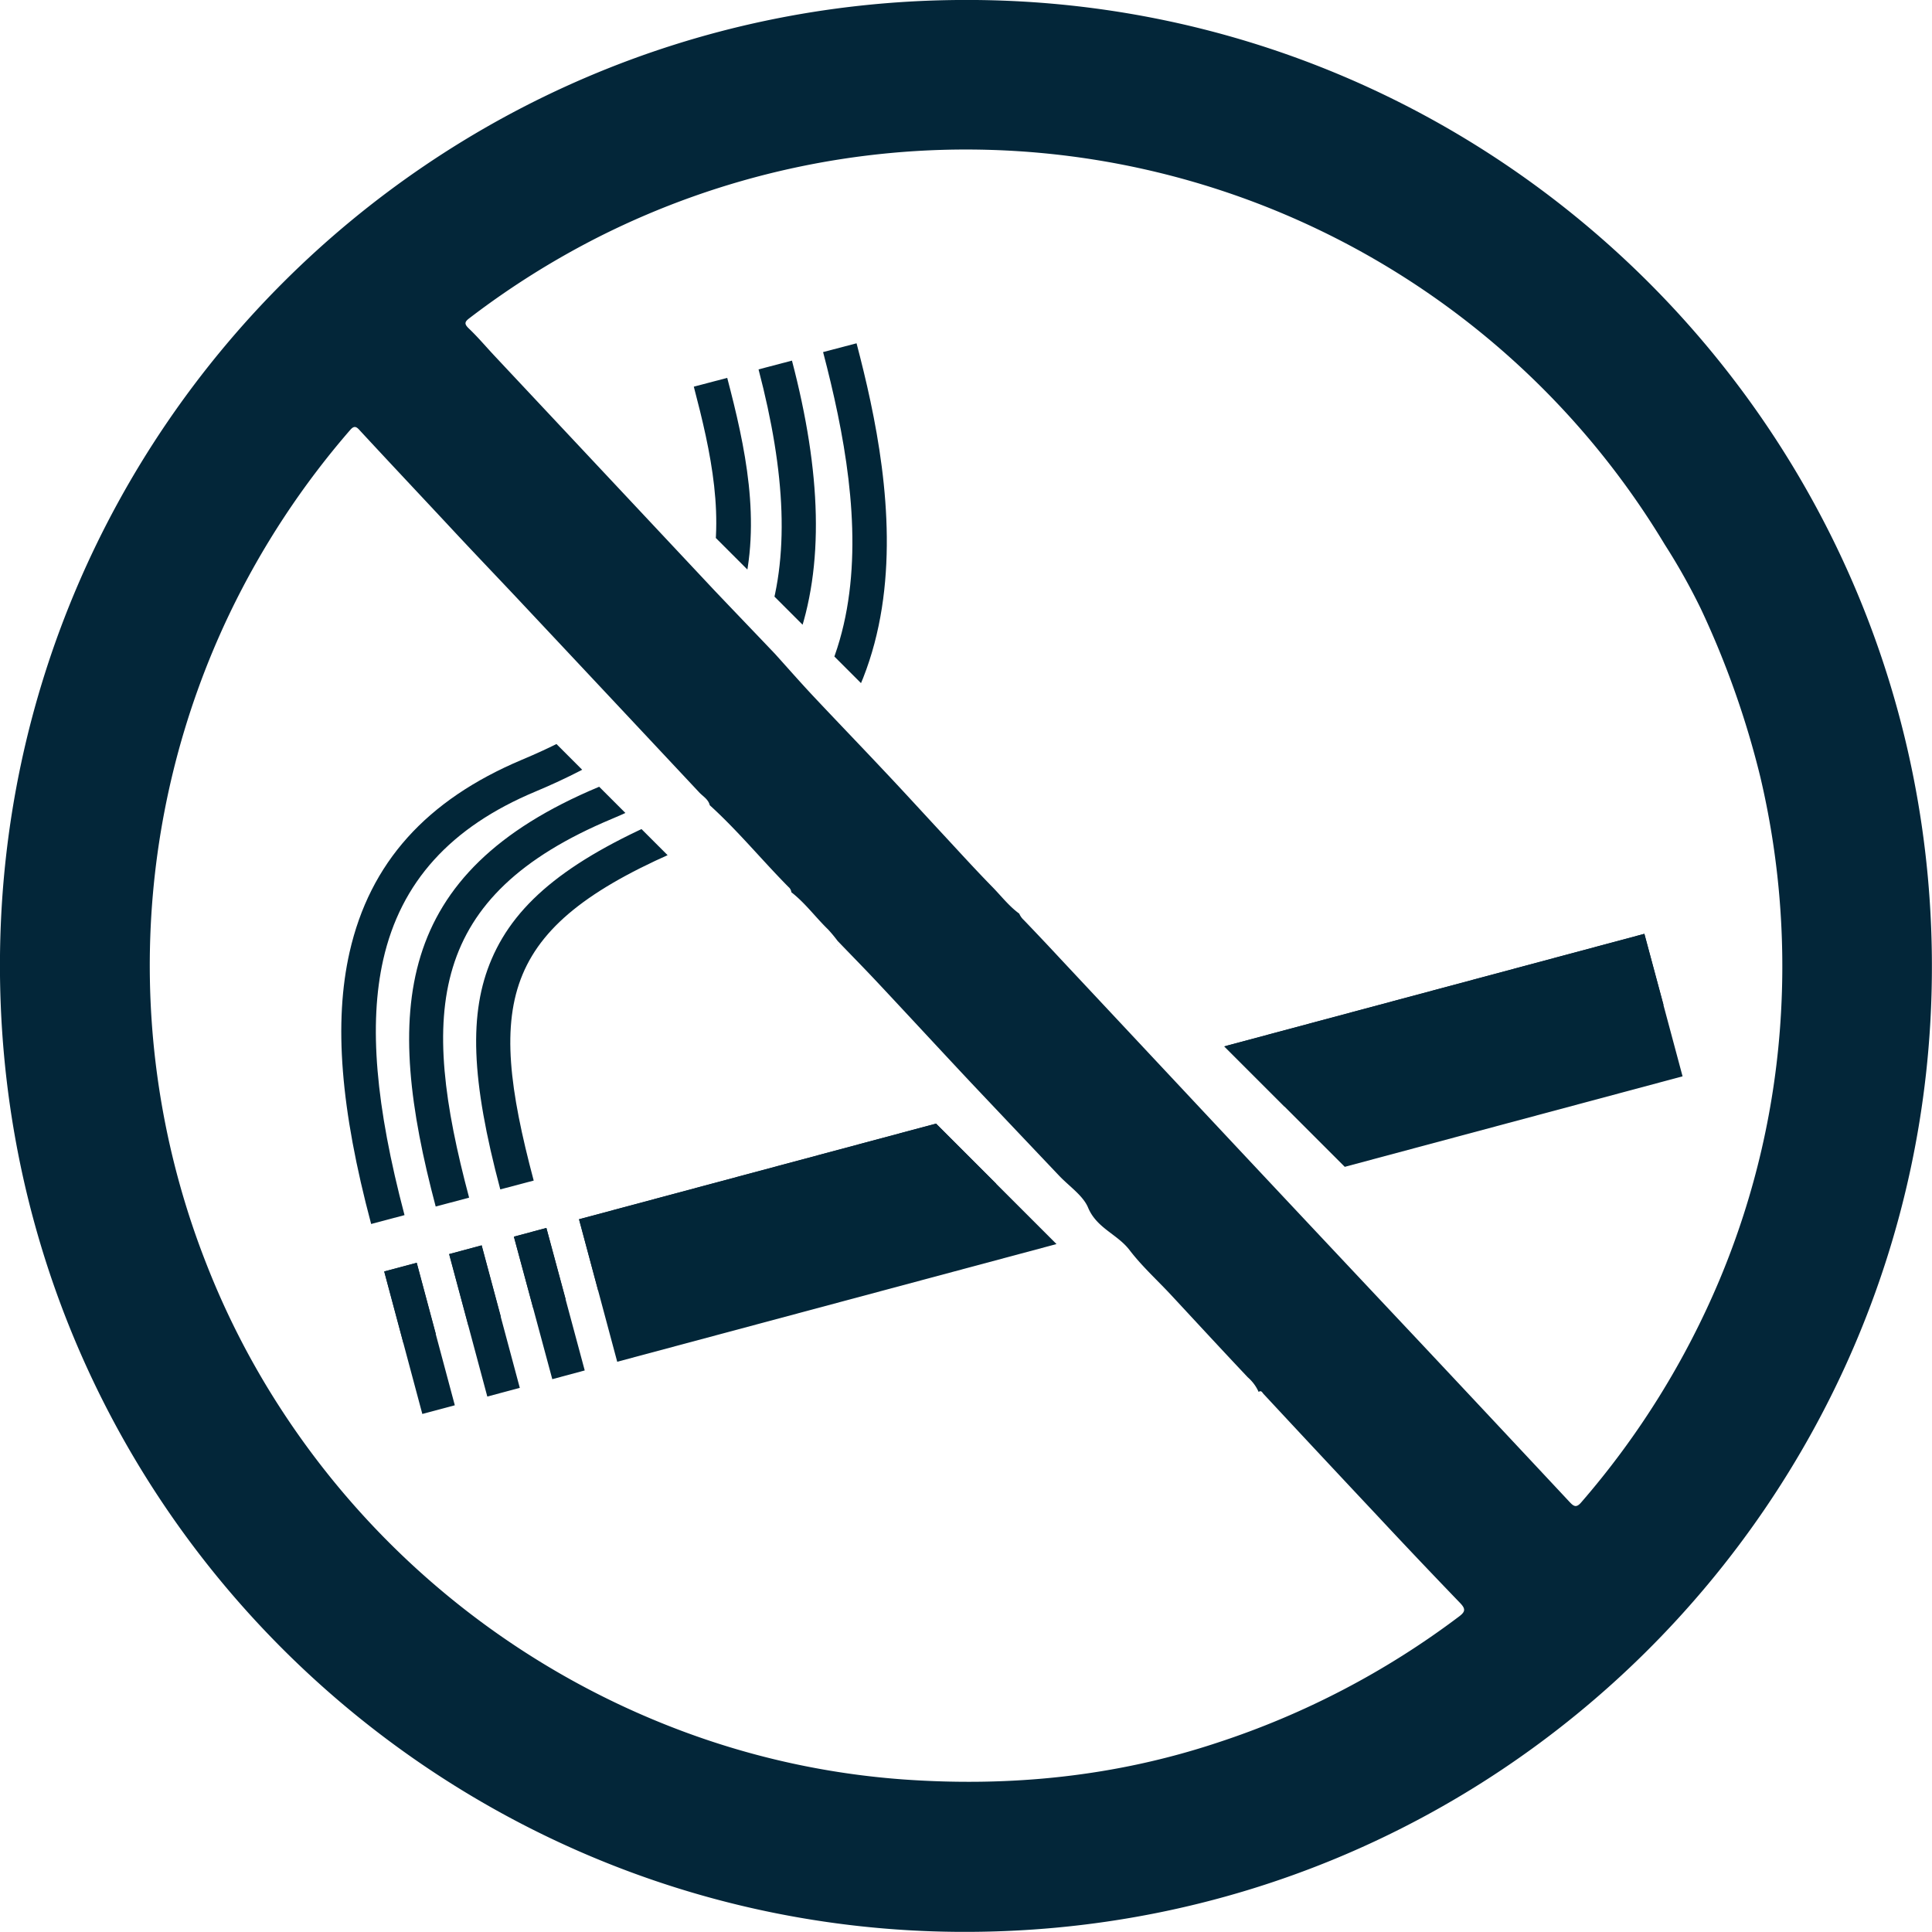 <svg xmlns="http://www.w3.org/2000/svg" xmlns:xlink="http://www.w3.org/1999/xlink" viewBox="0 0 396.03 396"><defs><style>.ad45e223-ab56-4535-b4ab-81dfc1df8633{fill:none;}.b0bf392f-906c-4e5a-bb07-a3d8303165d4{fill:#032639;}.be9752d7-cf34-419b-b1ad-dd4a65ee6f0b{clip-path:url(#a613ef6c-df16-41e4-bc07-6c2140dbea21);}.bfcbb24f-b56c-459b-b437-93c6b7c4c021{fill:#022638;}</style><clipPath id="a613ef6c-df16-41e4-bc07-6c2140dbea21"><path class="ad45e223-ab56-4535-b4ab-81dfc1df8633" d="M294.4,332.85A164.05,164.05,0,0,1,198,364c-91,0-165-74-165-165a164.17,164.17,0,0,1,31.16-96.39Zm37.47-37.46A164.17,164.17,0,0,0,363,199c0-91-74-165-165-165a164.06,164.06,0,0,0-96.39,31.16Z"/></clipPath></defs><g id="bce91c24-f636-429b-a56c-53b4b3ef9712" data-name="Layer 2"><g id="ea31d780-a6d1-407f-bb3b-f2b341231a16" data-name="Layer 2"><g id="bcd0dc9b-94c5-443a-af3b-c7557f1d22bd" data-name="1DCQmY"><path class="b0bf392f-906c-4e5a-bb07-a3d8303165d4" d="M196.36,0C307.06-1,397.11,89.13,396,200.1,395,307.76,307,396.76,196.38,396,88.51,395.24-1.08,307.22,0,195.86,1.07,88.23,88.26.88,196.36,0ZM258,285.32a8.65,8.65,0,0,0-2.23-3c-5.27-5.58-10.48-11.23-15.71-16.86-2.85-3.06-6-5.91-8.51-9.2s-6.71-4.46-8.5-8.69c-1-2.46-3.86-4.38-5.9-6.52q-9-9.48-18-19c-6.46-6.88-12.86-13.82-19.32-20.71-2.67-2.85-5.42-5.64-8.13-8.46a29,29,0,0,0-1.94-2.34c-2.57-2.49-4.69-5.42-7.54-7.64a1.63,1.63,0,0,0-.59-1.08c-5.45-5.51-10.38-11.53-16.14-16.76-.29-1.22-1.38-1.8-2.15-2.62q-18.73-20-37.51-40c-4.45-4.72-8.94-9.41-13.35-14.15-6.29-6.75-12.62-13.46-18.88-20.23-.64-.7-1.09-.72-1.75,0a168.79,168.79,0,0,0-24.74,37.62,167.11,167.11,0,0,0-4.72,133.61,163.83,163.83,0,0,0,14.85,29,168.35,168.35,0,0,0,82.67,66.58,163.11,163.11,0,0,0,45.43,9.9c21.86,1.54,43.28-.61,64.15-7.53A169.8,169.8,0,0,0,299,331.42c1.35-1,1.51-1.57.31-2.82q-8.61-8.93-17.07-18-11.6-12.35-23.13-24.75C258.77,285.56,258.61,284.89,258,285.32ZM158.89,134.06c2.55,2.83,5.06,5.69,7.66,8.47,4.93,5.25,9.93,10.43,14.86,15.68,4,4.23,7.9,8.52,11.86,12.78,3.37,3.63,6.7,7.3,10.17,10.84,1.8,1.84,3.38,3.91,5.49,5.45a3.85,3.85,0,0,0,.94,1.32q3.84,4,7.63,8.08,17.91,19.13,35.82,38.26,18.94,20.2,37.93,40.38,15.28,16.28,30.52,32.59c.84.9,1.37,1.2,2.35.06a170.48,170.48,0,0,0,28.42-45.77,165.18,165.18,0,0,0,12.53-54.43,169.14,169.14,0,0,0-4.23-48.5,182.93,182.93,0,0,0-12.18-34.45,129.32,129.32,0,0,0-7.4-13.18A167.17,167.17,0,0,0,122.89,48.48,169.89,169.89,0,0,0,96.25,65.2c-1,.75-1.15,1.18-.14,2.14,1.89,1.8,3.57,3.81,5.36,5.71q22.5,24,45,48C150.59,125.38,154.75,129.71,158.89,134.06Z"/><path class="b0bf392f-906c-4e5a-bb07-a3d8303165d4" d="M171.65,193.92l0,.08-.06,0Z"/></g><g class="be9752d7-cf34-419b-b1ad-dd4a65ee6f0b"><path class="bfcbb24f-b56c-459b-b437-93c6b7c4c021" d="M118.69,249.93l218.38-58.51,7.83,29.21L126.52,279.14Zm-5.48,32.78,6.65-1.79L112,251.71l-6.66,1.79Zm-13.32,3.56,6.66-1.78-7.83-29.21-6.66,1.79Zm-13.32,3.57,6.66-1.78-7.82-29.21-6.66,1.78Z"/><path class="bfcbb24f-b56c-459b-b437-93c6b7c4c021" d="M118.69,249.93l218.38-58.51L341,206,122.61,264.53Zm-9.4,18.17,6.66-1.78L112,251.71l-6.66,1.79ZM96,271.67l6.66-1.78-3.92-14.61-6.66,1.79Zm-13.32,3.57,6.66-1.79-3.91-14.6-6.66,1.78Z"/><path class="bfcbb24f-b56c-459b-b437-93c6b7c4c021" d="M82.92,249.08l-6.84,1.82c-6.28-23.6-7.68-41.31-4.42-55.73C75.82,176.85,87.38,164,107,155.73c47.86-20,42.19-49.89,35.22-76.47l6.85-1.8c7.29,27.8,13.84,62.57-39.34,84.81-17.37,7.27-27.58,18.54-31.18,34.47C75.57,210,77,226.63,82.92,249.08Zm42.52-81.23c39.79-16.64,48.88-48.24,36.9-93.93l-6.85,1.8c11.09,42.32,3.74,70.32-32.78,85.6-42.17,17.64-44,46-33.4,86l6.85-1.82C86,207.35,87.66,183.66,125.44,167.85Zm15.69,5.59c52.12-21.81,42.09-73.94,34.45-103.07l-6.86,1.8c8.62,32.87,14.48,76-30.33,94.73-21.25,8.89-32.5,17.77-37.61,29.69-4.73,11-4.22,24.72,1.77,47.22L109.4,242C99.47,204.66,102.67,189.53,141.13,173.44Z"/></g></g></g></svg>